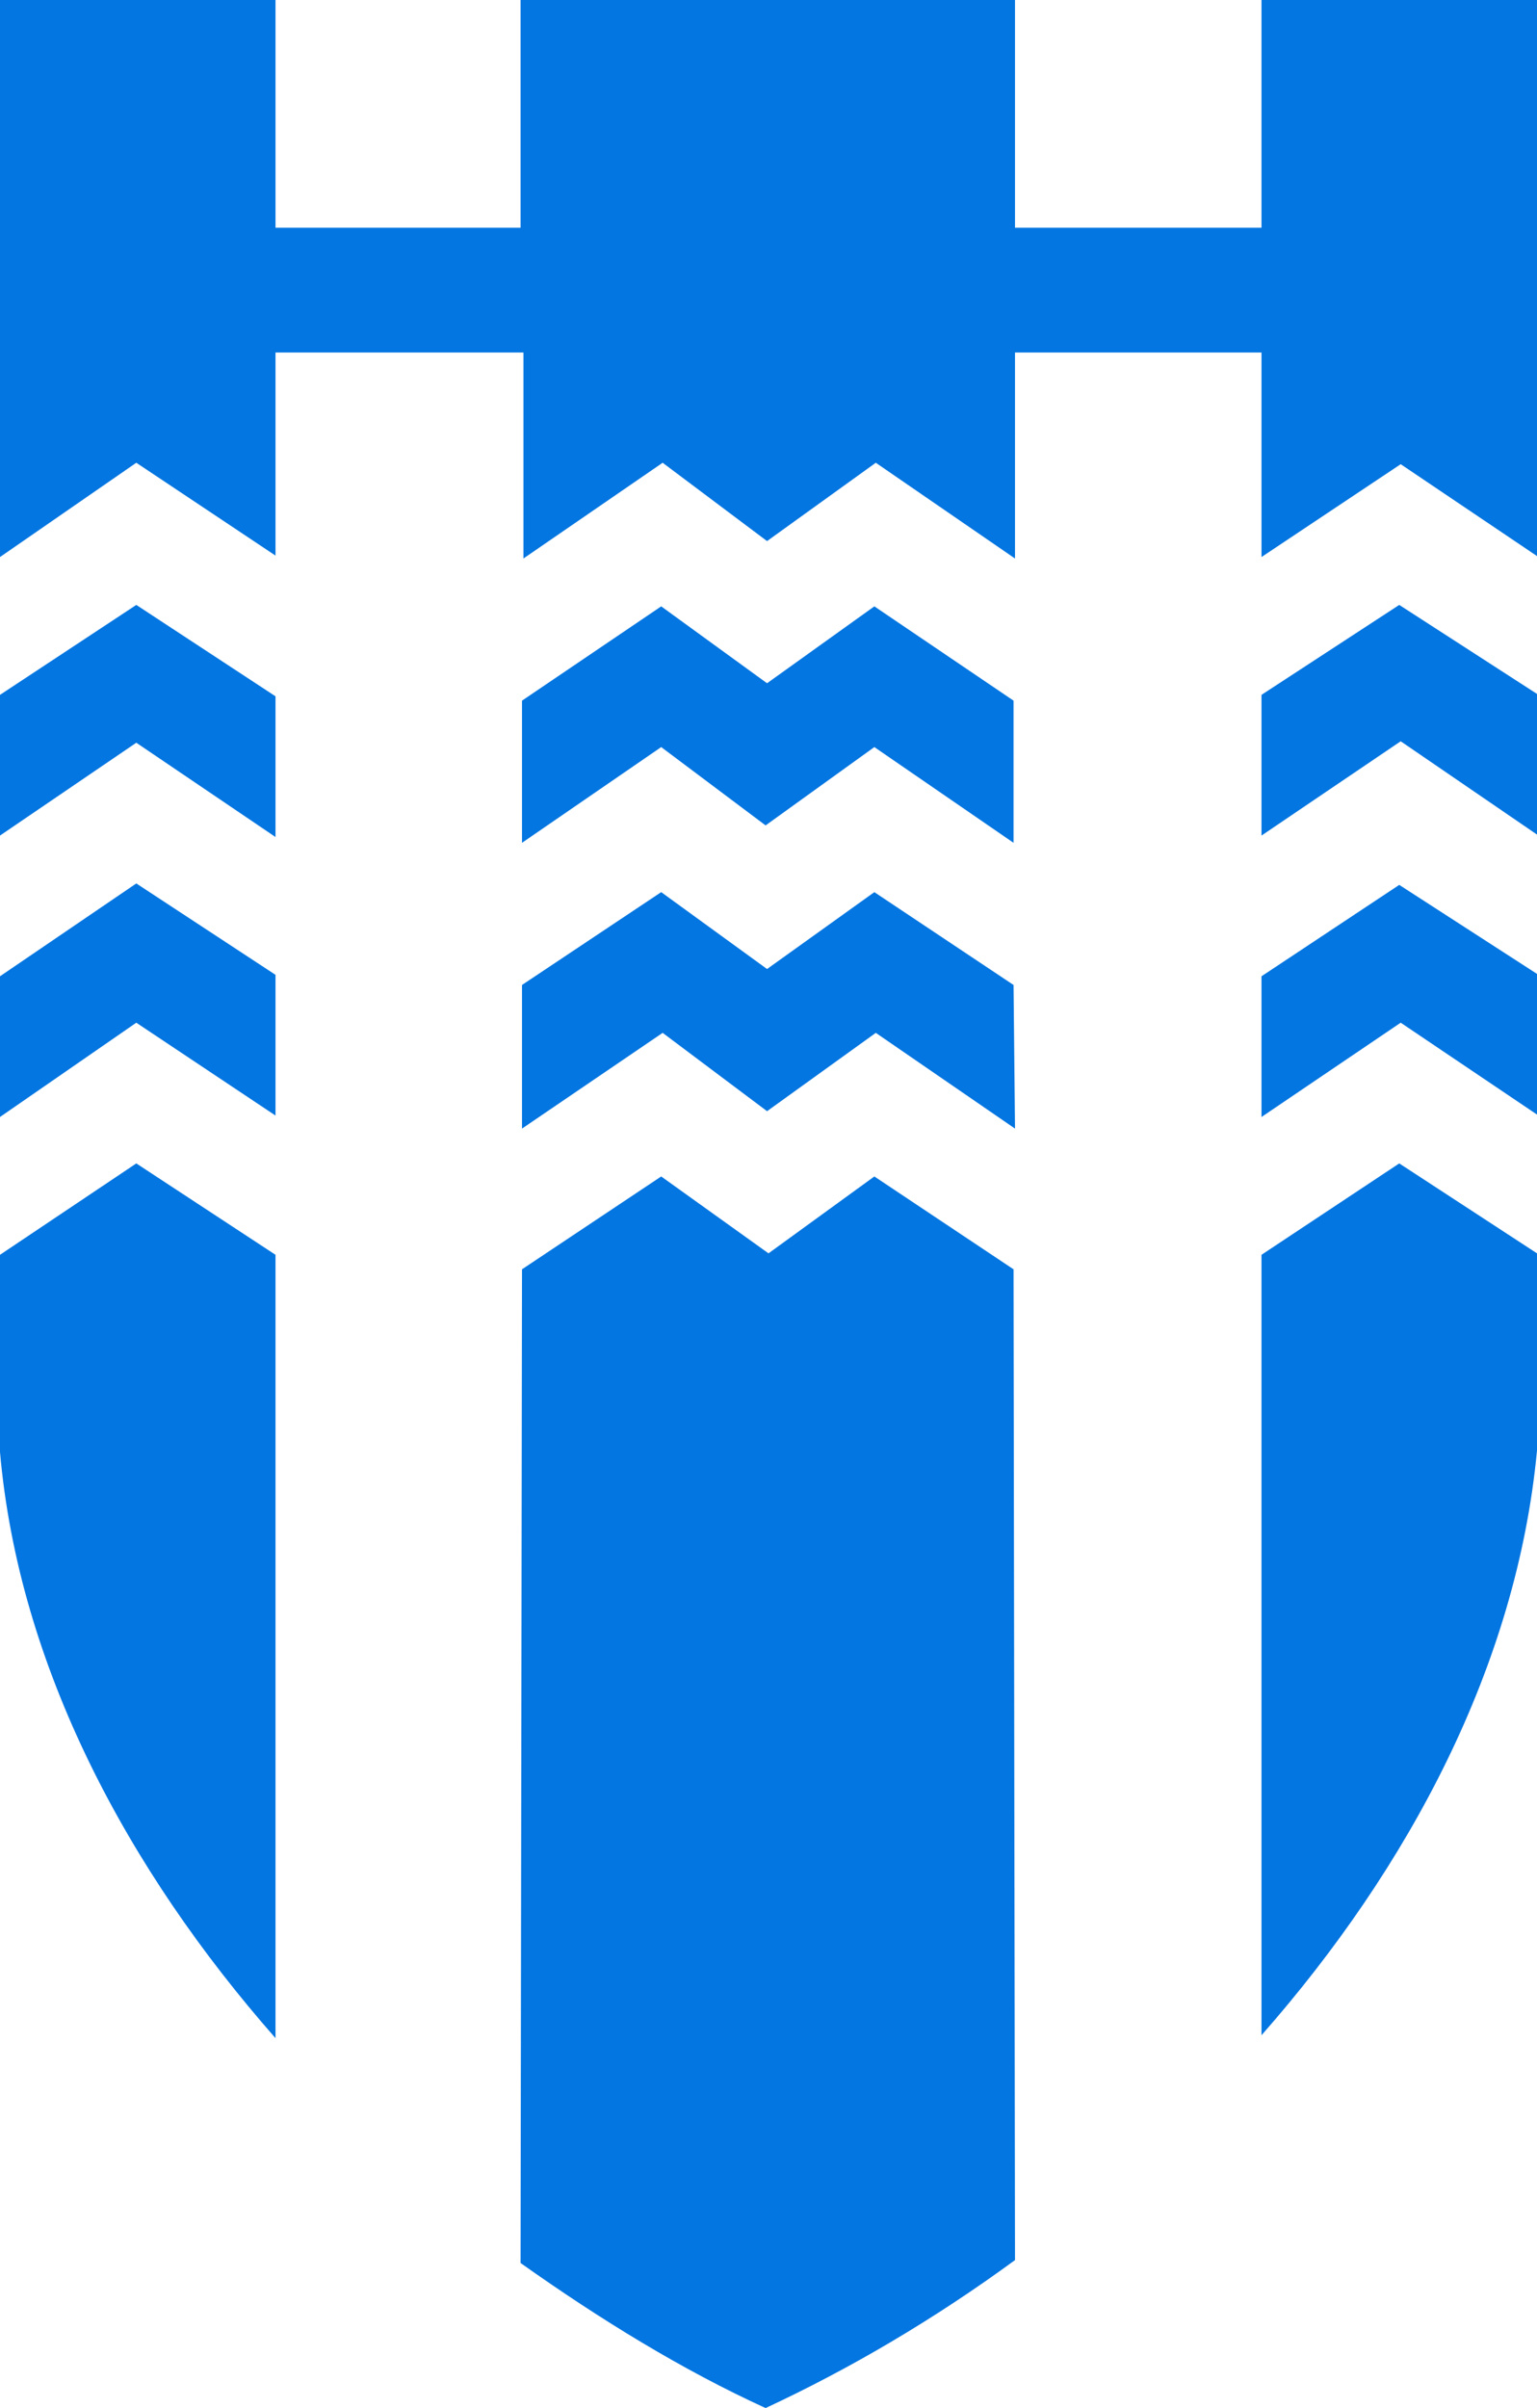 <svg version="1.1" id="Layer_1" xmlns="http://www.w3.org/2000/svg" x="0" y="0" viewBox="0 0 106 166" xml:space="preserve"><style>.st0{fill:#0376e1}</style><path class="st0" d="M87 67.3V77l9.6-6.5 9.5 6.4v-9.7L96.5 61 87 67.3zM52.9 47.1l-7.3-5.3-9.6 6.5v9.8l9.6-6.6 7.2 5.4 7.5-5.4 9.6 6.6v-9.8l-9.6-6.5-7.4 5.3zm43.6-5.4L87 47.9v9.7l9.6-6.5 9.5 6.5v-9.7l-9.6-6.2zM9.4 31.9l9.6 6.4v-14h17.1v14.2l9.6-6.6 7.2 5.4 7.5-5.4 9.6 6.6V24.3h17v14.1l9.6-6.4 9.5 6.4V0H87v15.7H70V0H35.9v15.7H19V0H0v38.4l9.4-6.5zm0 38.6l9.6 6.4v-9.7l-9.6-6.3L0 67.3V77l9.4-6.5zM19 57.7V48l-9.6-6.3L0 47.9v9.7l9.4-6.4 9.6 6.5zm77.5 22.5L87 86.5v53.8c10.2-11.6 17.6-25.5 19-40.3V86.4l-9.5-6.2zM19 86.5l-9.6-6.3L0 86.5v13.6c1.3 14.8 8.8 28.8 19 40.4v-54zm50.9 1l-9.6-6.4-7.3 5.3-7.4-5.3-9.6 6.4-.1 68.5c5.5 3.9 11.2 7.4 16.9 10 5.8-2.7 11.6-6.1 17.2-10.2m-.1-87.9l-9.6-6.4-7.4 5.3-7.3-5.3-9.6 6.4v9.9l9.7-6.6 7.2 5.4 7.5-5.4 9.6 6.6"/></svg>